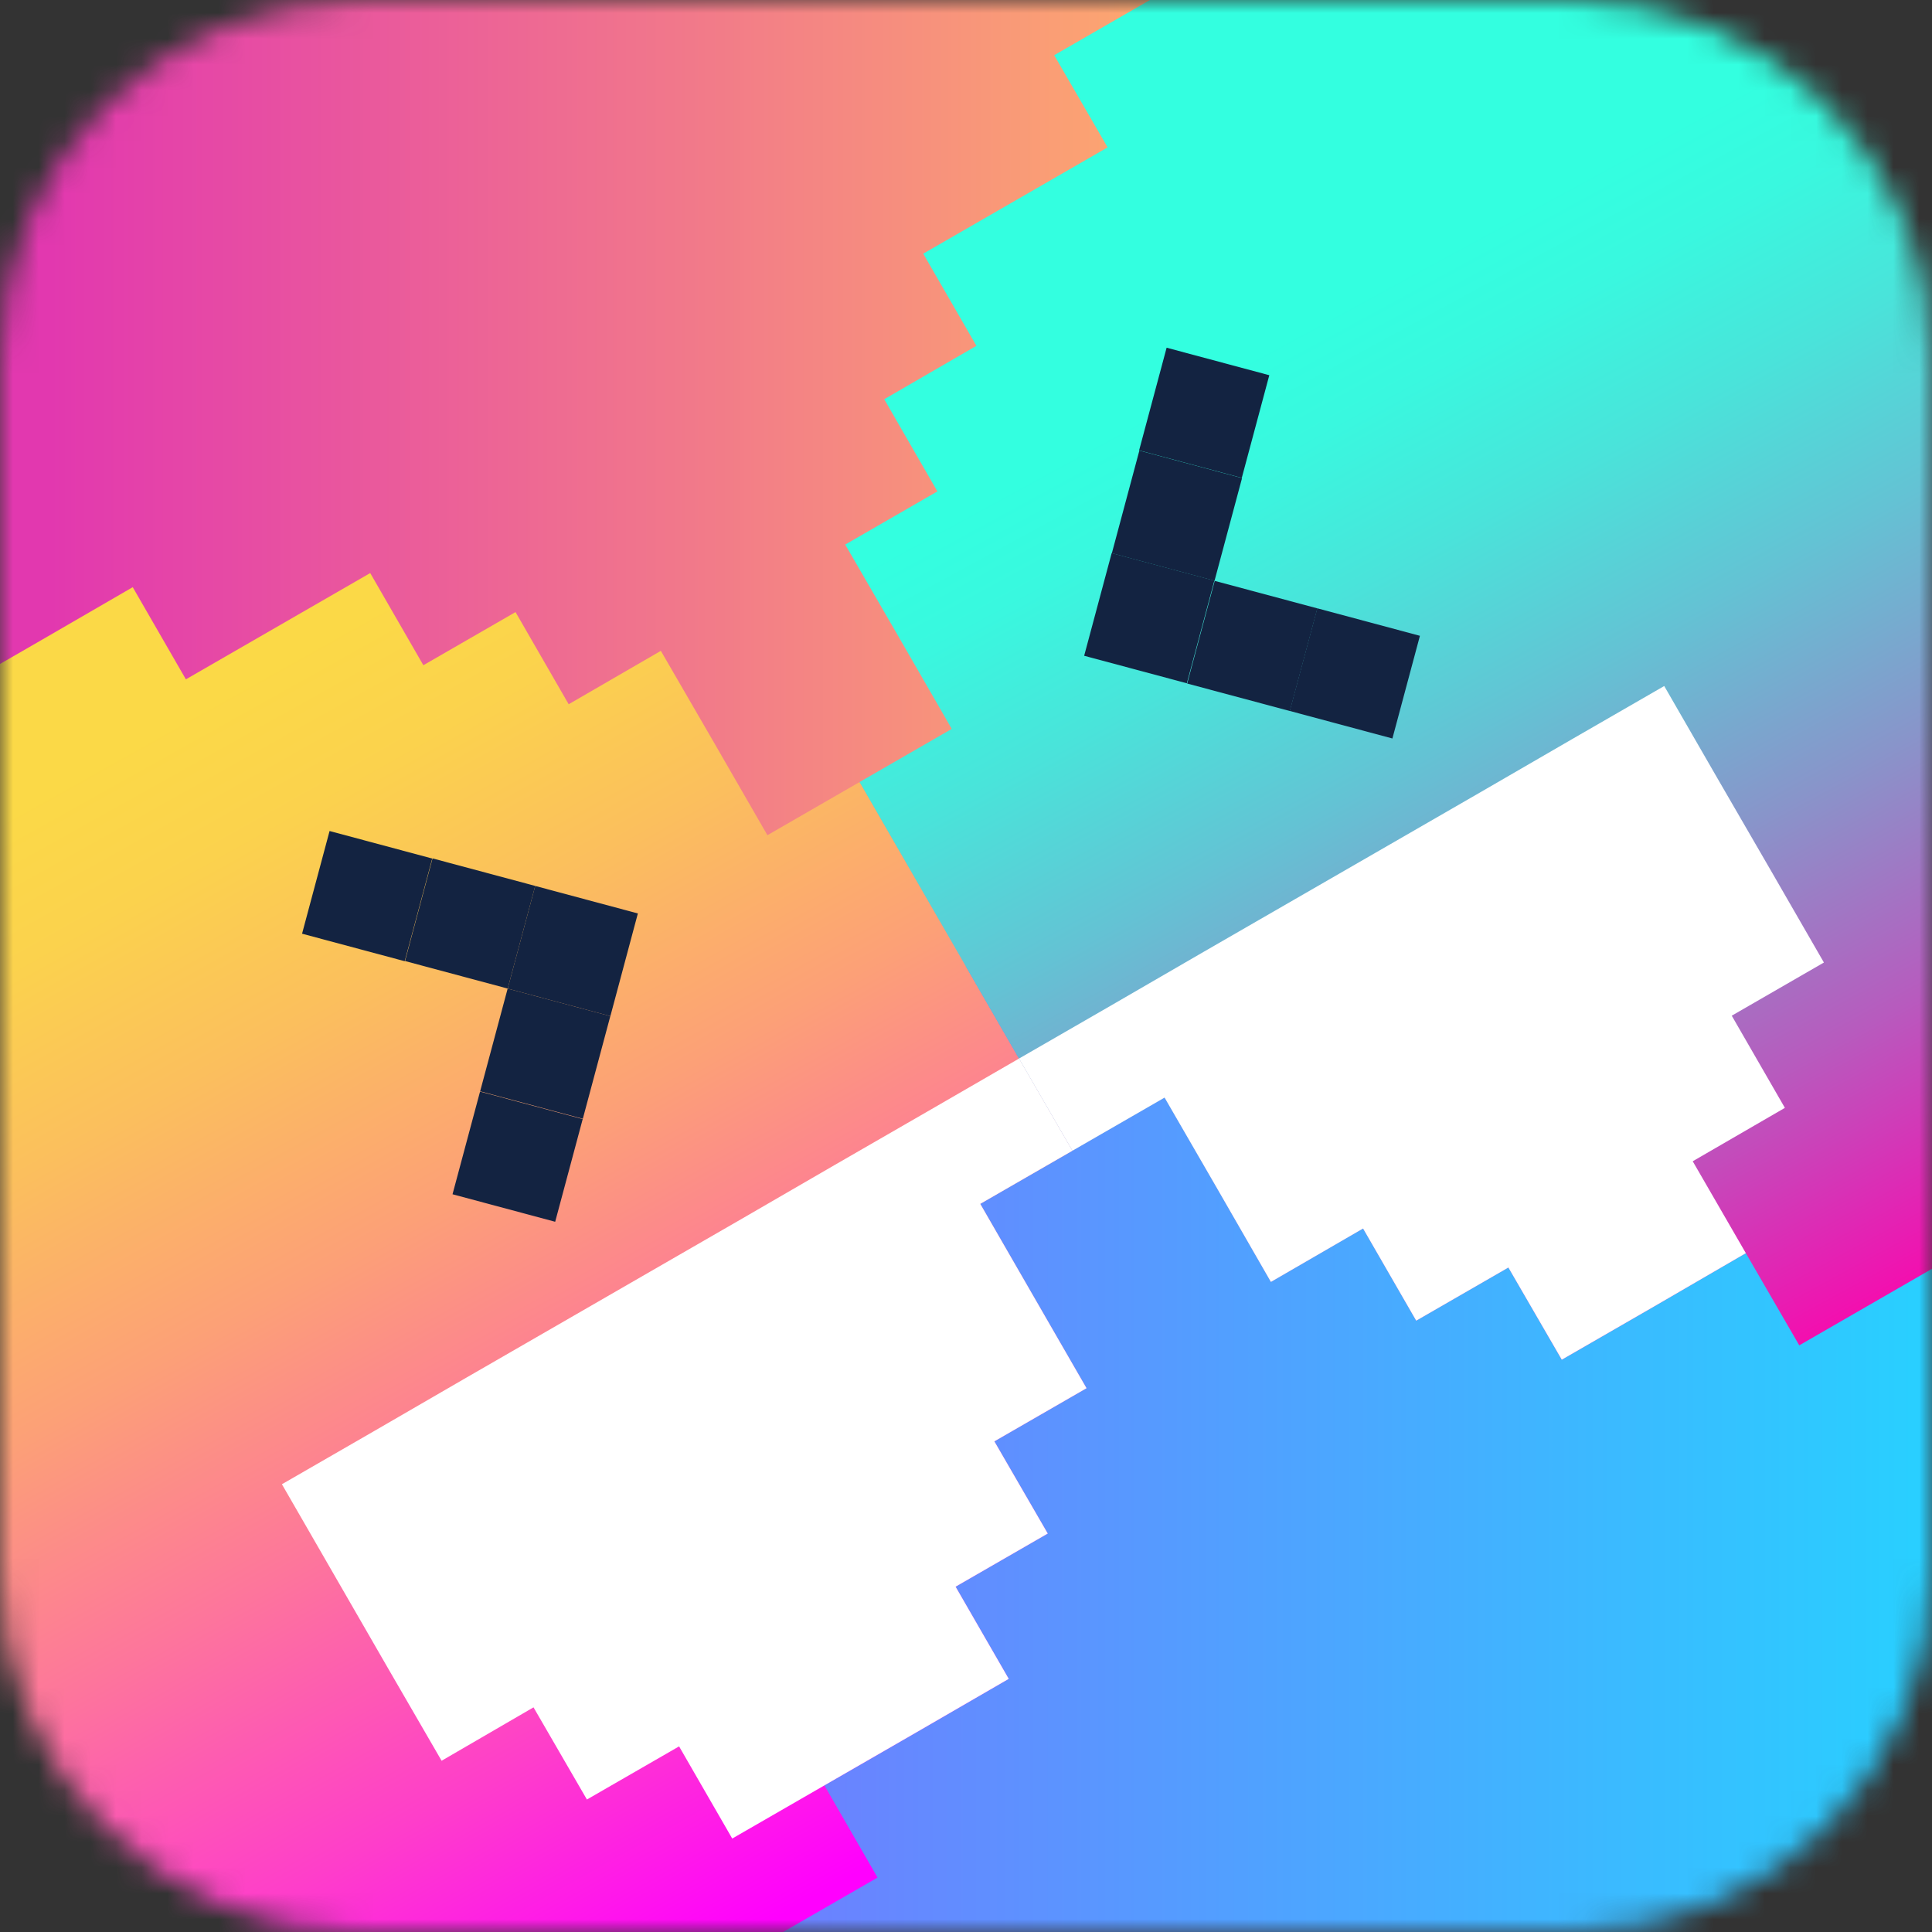 <svg width="75" height="75" viewBox="0 0 75 75" fill="none" xmlns="http://www.w3.org/2000/svg">
<rect x="0" y="0" width="75" height="75" fill="#333333" stroke="none"/>
<g clip-path="url(#clip0_1_2)">
<mask id="mask0_1_2" style="mask-type:luminance" maskUnits="userSpaceOnUse" x="0" y="0" width="75" height="75">
<path d="M61.047 0H13.954C6.247 0 0 6.247 0 13.954V61.047C0 68.753 6.247 75 13.954 75H61.047C68.753 75 75 68.753 75 61.047V13.954C75 6.247 68.753 0 61.047 0Z" fill="white"/>
</mask>
<g mask="url(#mask0_1_2)">
<path d="M-26.023 101.043H101.093V0.797L-26.023 74.183V101.043Z" fill="url(#paint0_linear_1_2)"/>
<path d="M-26.023 -26.063V15.249V74.183L101.093 0.797V-26.063H-26.023Z" fill="url(#paint1_linear_1_2)"/>
<path d="M29.791 32.422L27.727 28.844L25.654 25.266L22.076 27.339L20.013 23.761L16.435 25.824L14.372 22.246L10.794 24.309L7.216 26.372L5.153 22.794L1.575 24.867L-2.003 26.93L-5.581 28.993L-9.159 31.056L-7.096 34.635L-10.675 36.708L-14.252 38.771L-12.189 42.349L-15.758 44.412L-13.694 47.99L-17.273 50.053L-15.209 53.631L-13.146 57.209L-16.724 59.272L-14.651 62.85L-12.588 66.429L-10.525 70.007L-8.462 73.585L-4.884 71.522L-2.821 75.1L-0.748 78.678L2.831 76.615L4.894 80.193L8.472 78.12L10.535 81.698L14.113 79.635L17.691 77.571L19.754 81.15L23.332 79.086L26.91 77.013L30.488 74.95L34.066 72.887L32.003 69.309L35.581 67.246L39.159 65.173L37.096 61.595L40.674 59.532L38.601 55.953L42.179 53.89L40.116 50.312L38.053 46.734L41.631 44.671L39.558 41.093L37.495 37.515L35.432 33.937L33.369 30.359L29.791 32.422Z" fill="url(#paint2_linear_1_2)"/>
<path d="M79.874 3.508L77.811 -0.07L75.748 -3.648L72.169 -1.585L70.096 -5.163L66.528 -3.1L64.455 -6.678L60.877 -4.605L57.299 -2.542L55.236 -6.12L51.658 -4.056L48.08 -1.983L44.502 0.08L40.924 2.143L42.997 5.721L39.419 7.784L35.84 9.847L37.904 13.425L34.326 15.498L36.389 19.076L32.811 21.14L34.884 24.718L36.947 28.296L33.369 30.359L35.432 33.937L37.495 37.515L39.558 41.093L41.631 44.671L45.209 42.608L47.272 46.176L49.336 49.764L52.914 47.691L54.977 51.269L58.555 49.206L60.628 52.784L64.206 50.721L67.774 48.648L69.847 52.226L73.425 50.163L77.003 48.1L80.581 46.036L84.159 43.964L82.086 40.385L85.664 38.322L89.243 36.259L87.179 32.681L90.757 30.618L88.694 27.04L92.272 24.977L90.199 21.399L88.136 17.821L91.714 15.748L89.651 12.169L87.588 8.591L85.515 5.013L83.452 1.445L79.874 3.508Z" fill="url(#paint3_linear_1_2)"/>
<path d="M42.087 25.457L46.073 26.525L47.141 22.539L43.155 21.471L42.087 25.457Z" fill="#132341"/>
<path d="M43.162 21.477L47.148 22.545L48.216 18.559L44.23 17.491L43.162 21.477Z" fill="#132341"/>
<path d="M44.22 17.484L48.206 18.552L49.274 14.566L45.288 13.498L44.22 17.484Z" fill="#132341"/>
<path d="M50.068 27.599L54.053 28.668L55.121 24.682L51.136 23.614L50.068 27.599Z" fill="#132341"/>
<path d="M46.087 26.535L50.073 27.602L51.141 23.617L47.155 22.549L46.087 26.535Z" fill="#132341"/>
<path d="M20.777 34.392L19.709 38.378L23.695 39.446L24.762 35.46L20.777 34.392Z" fill="#132341"/>
<path d="M16.791 33.323L15.723 37.308L19.709 38.376L20.777 34.391L16.791 33.323Z" fill="#132341"/>
<path d="M12.794 32.26L11.726 36.246L15.711 37.314L16.779 33.328L12.794 32.26Z" fill="#132341"/>
<path d="M18.635 42.376L17.567 46.361L21.552 47.429L22.62 43.444L18.635 42.376Z" fill="#132341"/>
<path d="M19.707 38.378L18.639 42.364L22.625 43.431L23.693 39.446L19.707 38.378Z" fill="#132341"/>
<path d="M32.412 45.219L28.834 47.292L25.256 49.355L21.678 51.419L18.1 53.482L14.522 55.555L10.944 57.618L13.007 61.196L15.07 64.774L17.143 68.352L20.711 66.279L22.784 69.857L26.362 67.794L28.425 71.372L32.003 69.309L35.581 67.246L39.16 65.173L37.096 61.595L40.674 59.532L38.601 55.953L42.179 53.89L40.116 50.312L38.053 46.734L41.631 44.671L39.558 41.093L35.99 43.156L32.412 45.219Z" fill="white"/>
<path d="M66.668 30.209L64.605 26.631L61.027 28.694L57.449 30.767L53.87 32.831L50.292 34.894L46.714 36.957L43.136 39.03L39.558 41.093L41.631 44.671L45.209 42.608L47.272 46.176L49.336 49.764L52.914 47.691L54.977 51.269L58.555 49.206L60.628 52.784L64.206 50.721L67.774 48.648L65.711 45.08L69.289 43.007L67.226 39.429L70.804 37.365L68.741 33.787L66.668 30.209Z" fill="white"/>
</g>
</g>
<defs>
<linearGradient id="paint0_linear_1_2" x1="-26.023" y1="50.93" x2="101.083" y2="50.93" gradientUnits="userSpaceOnUse">
<stop offset="0.08" stop-color="#B32DFF"/>
<stop offset="1" stop-color="#00FFFF"/>
</linearGradient>
<linearGradient id="paint1_linear_1_2" x1="-26.023" y1="24.06" x2="101.083" y2="24.06" gradientUnits="userSpaceOnUse">
<stop offset="0.22" stop-color="#E238AF"/>
<stop offset="0.59" stop-color="#FFB369"/>
</linearGradient>
<linearGradient id="paint2_linear_1_2" x1="-2.96" y1="24.399" x2="26.242" y2="76.654" gradientUnits="userSpaceOnUse">
<stop offset="0.13" stop-color="#FBD947"/>
<stop offset="0.22" stop-color="#FBD24D"/>
<stop offset="0.34" stop-color="#FBBF5D"/>
<stop offset="0.49" stop-color="#FCA077"/>
<stop offset="0.65" stop-color="#FD759C"/>
<stop offset="0.83" stop-color="#FE3ECA"/>
<stop offset="1" stop-color="#FF00FE"/>
</linearGradient>
<linearGradient id="paint3_linear_1_2" x1="48.05" y1="-3.558" x2="78.887" y2="53.093" gradientUnits="userSpaceOnUse">
<stop offset="0.24" stop-color="#33FFE0"/>
<stop offset="0.3" stop-color="#39F8DF"/>
<stop offset="0.39" stop-color="#49E4DA"/>
<stop offset="0.5" stop-color="#63C3D4"/>
<stop offset="0.63" stop-color="#8895CA"/>
<stop offset="0.77" stop-color="#B75BBE"/>
<stop offset="0.91" stop-color="#EF14B0"/>
<stop offset="0.95" stop-color="#FF00AC"/>
</linearGradient>
<clipPath id="clip0_1_2">
<rect width="75" height="75" fill="white"/>
</clipPath>
</defs>
</svg>
